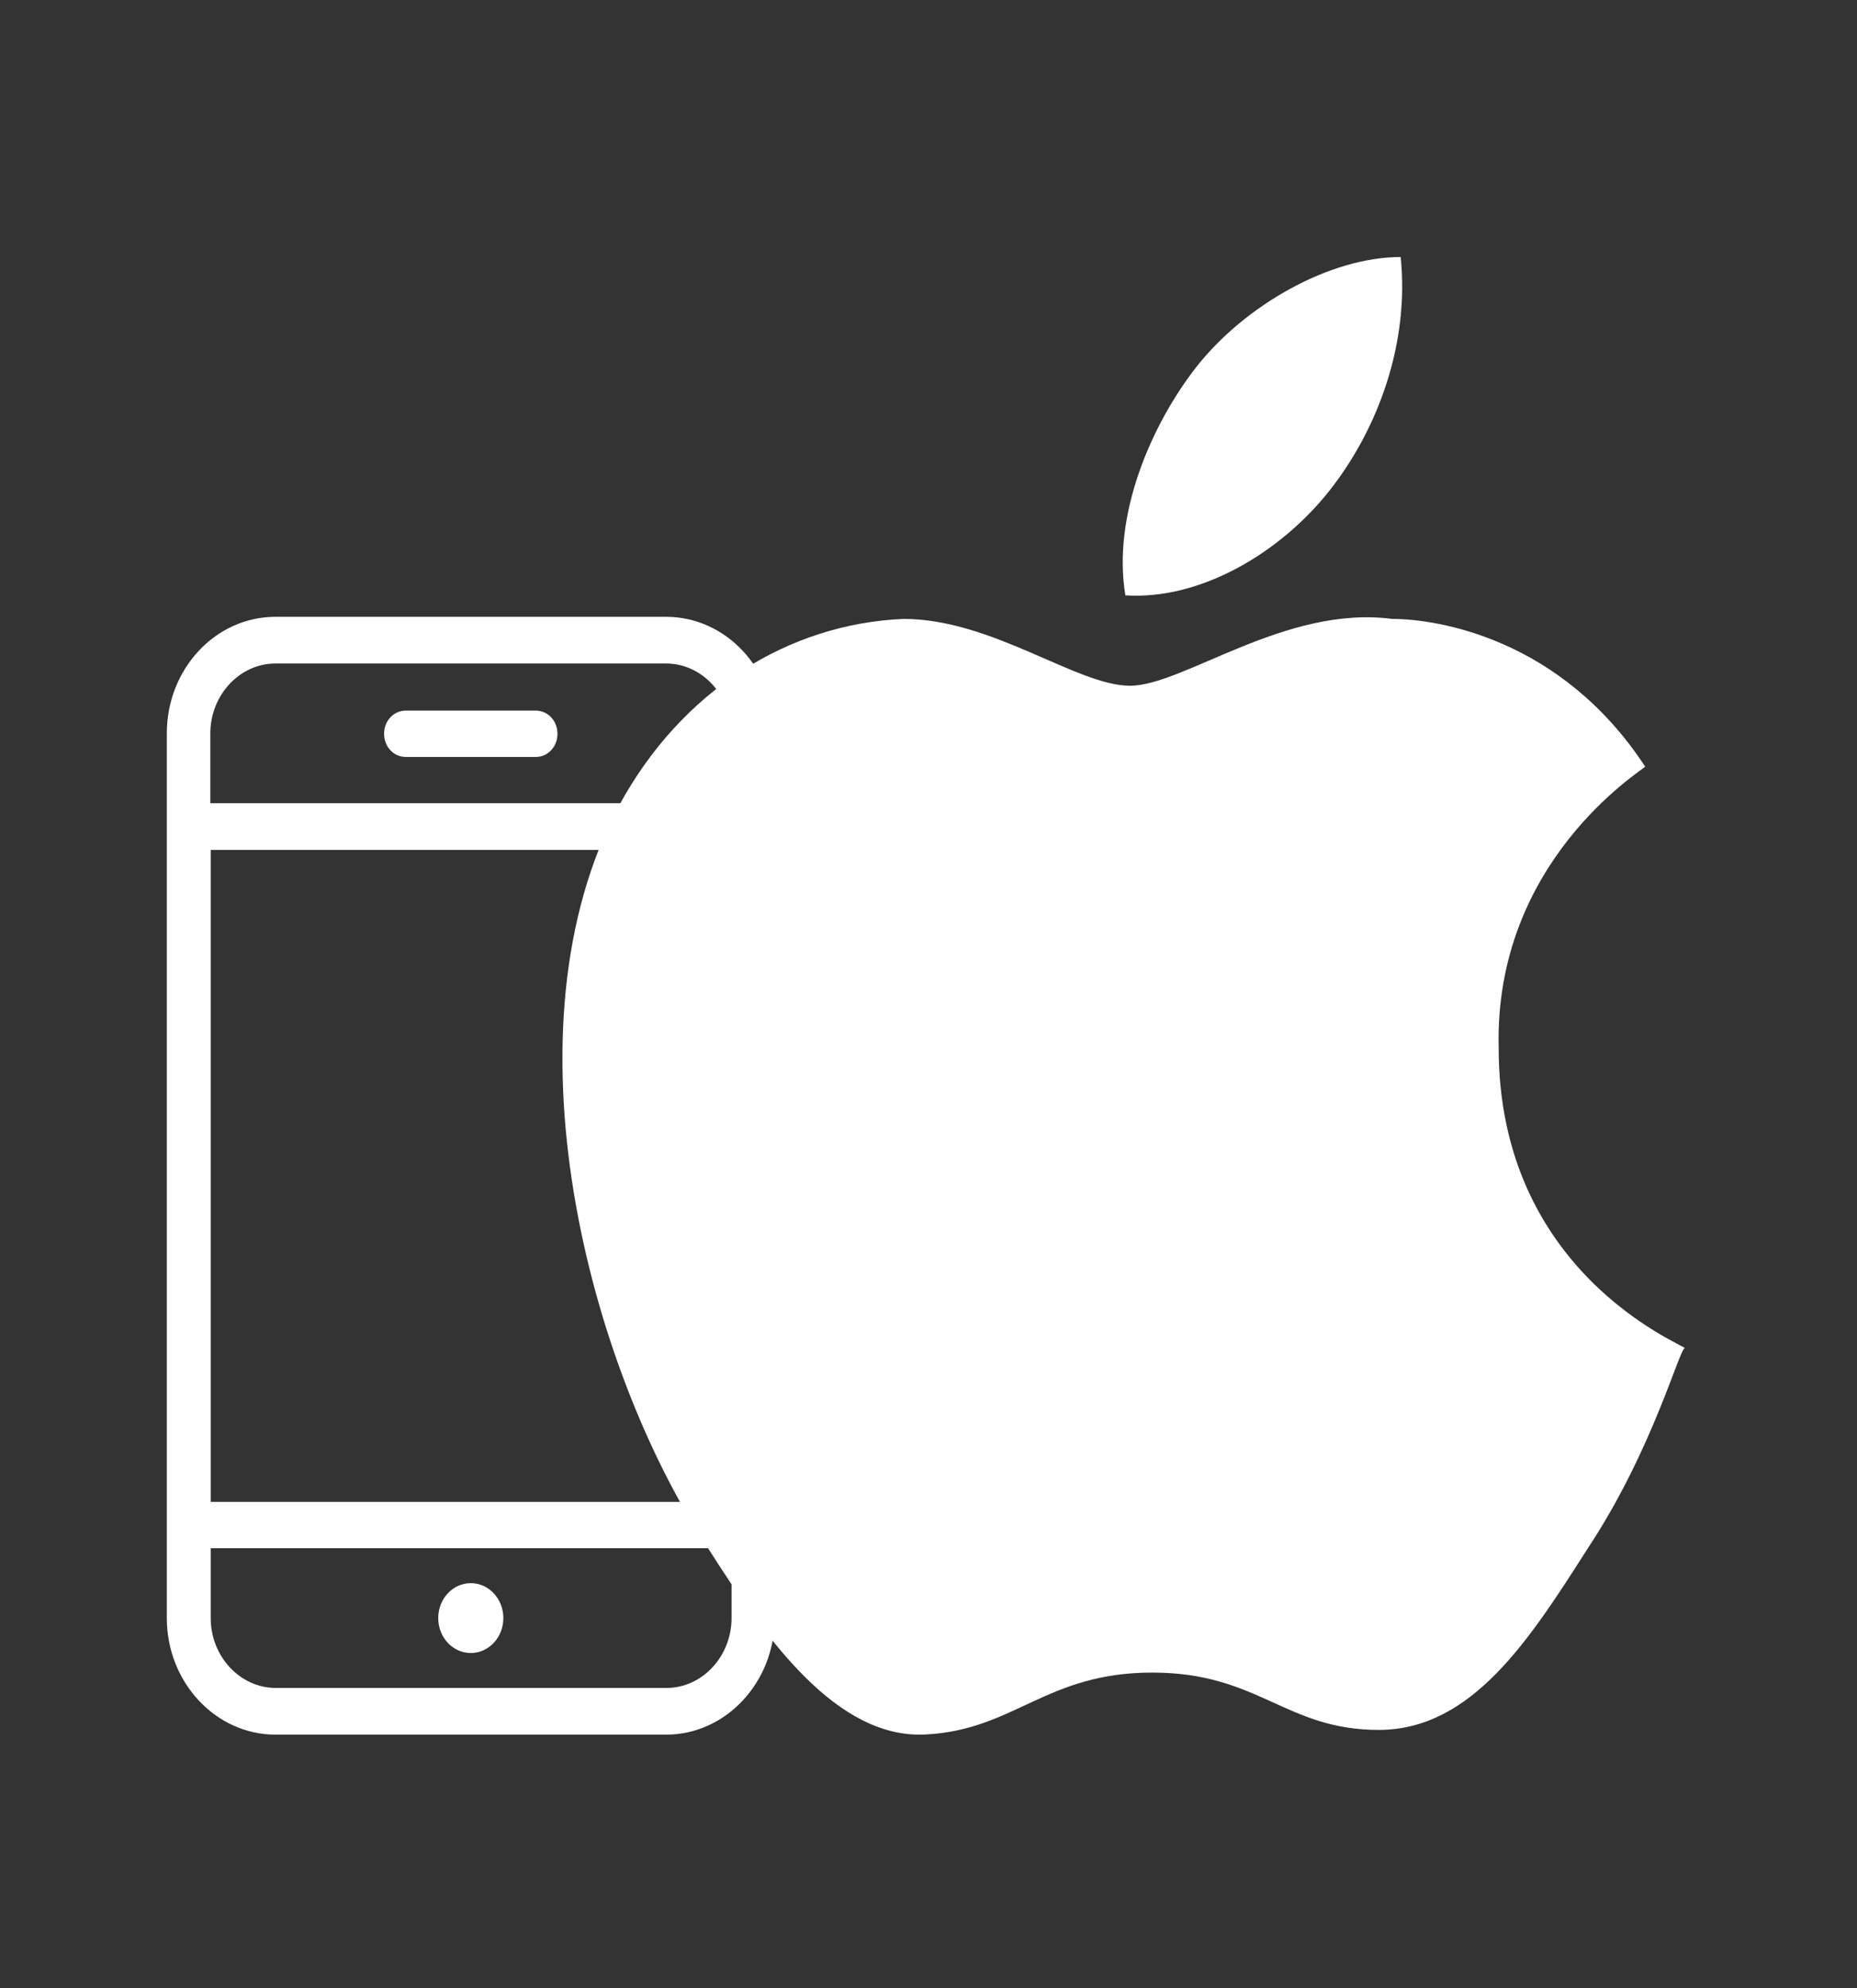<svg width="71" height="76" viewBox="0 0 71 76" fill="none" xmlns="http://www.w3.org/2000/svg">
<rect x="0" y="0" width="71" height="76" fill="#333333" stroke="none"/>
<path d="M45.747 14.021C47.614 11.655 50.847 9.826 53.553 9.826C53.891 13.107 52.7 16.387 50.833 18.753C48.966 21.119 45.909 22.948 43.027 22.759C42.513 19.668 44.042 16.198 45.747 14.021Z" fill="white"/>
<path d="M60.696 59.208C58.491 62.663 56.285 66.132 52.714 66.132C49.142 66.132 48.128 63.94 44.056 63.94C39.983 63.94 38.793 66.132 35.397 66.306C32.001 66.495 29.282 62.663 27.077 59.194C22.491 52.27 19.095 39.337 23.681 30.773C26.062 26.404 30.134 23.849 34.545 23.66C37.941 23.66 41.174 26.215 43.203 26.215C45.246 26.215 49.142 23.123 53.228 23.66C54.933 23.66 59.681 24.386 62.901 29.307C62.725 29.495 57.124 32.95 57.3 40.062C57.3 48.627 64.267 51.355 64.43 51.544C64.254 51.37 63.239 55.376 60.696 59.208Z" fill="white"/>
<path d="M18 63.193C18.687 63.193 19.245 62.595 19.245 61.857C19.245 61.12 18.687 60.522 18 60.522C17.312 60.522 16.755 61.12 16.755 61.857C16.755 62.595 17.312 63.193 18 63.193Z" fill="white"/>
<path d="M10.531 66.313C8.245 66.313 6.378 64.31 6.378 61.857V28.036C6.378 25.583 8.231 23.58 10.531 23.58H25.467C27.753 23.58 29.62 25.569 29.62 28.036V61.857C29.62 64.31 27.753 66.313 25.467 66.313H10.531ZM8.056 61.857C8.056 63.323 9.178 64.528 10.545 64.528H25.481C26.847 64.528 27.97 63.323 27.97 61.857V59.186H8.056V61.857ZM27.956 57.415V32.492H8.056V57.415H27.956ZM27.956 30.707V28.036C27.956 26.57 26.833 25.365 25.467 25.365H10.531C9.165 25.365 8.042 26.57 8.042 28.036V30.707H27.956Z" fill="white"/>
<path d="M15.51 28.937C15.05 28.937 14.685 28.545 14.685 28.051C14.685 27.558 15.05 27.166 15.51 27.166H20.488C20.948 27.166 21.314 27.558 21.314 28.051C21.314 28.545 20.948 28.937 20.488 28.937H15.51Z" fill="white"/>
</svg>
